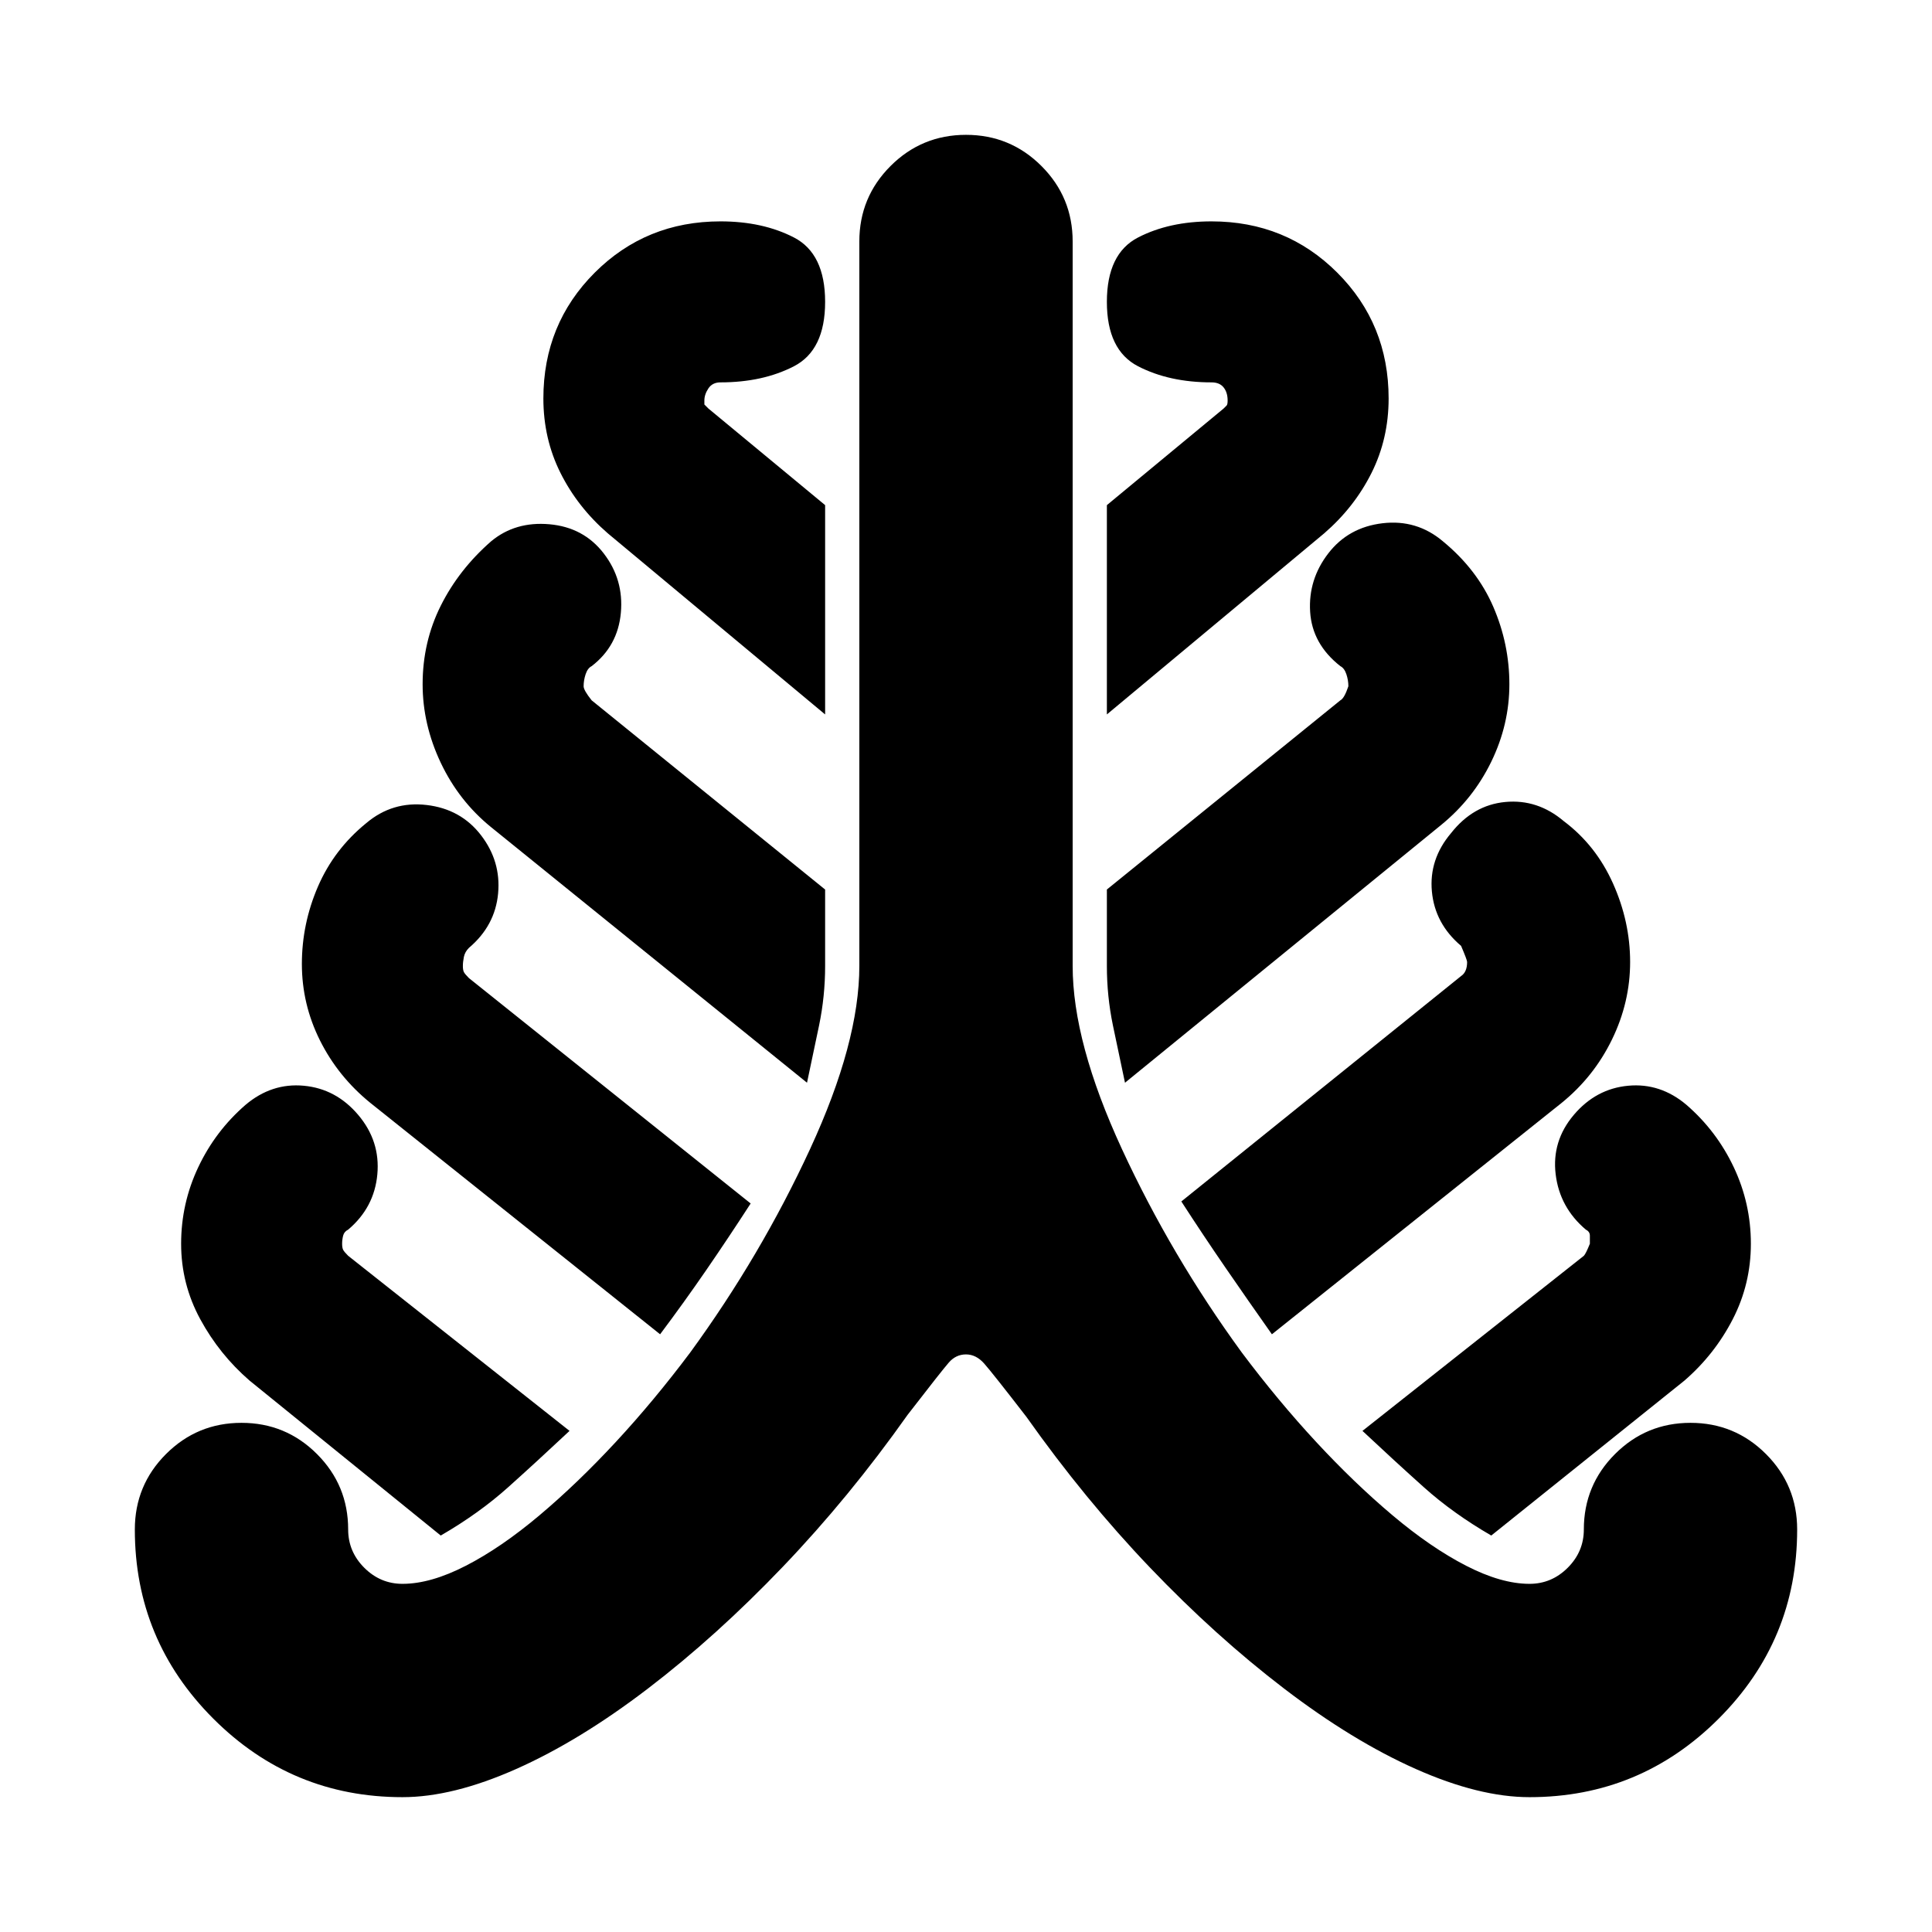 <svg xmlns="http://www.w3.org/2000/svg" height="24" viewBox="0 -960 960 960" width="24"><path d="M200-67q-55 0-94-39t-39-94q0-22 15.5-37.5T120-253q22 0 37.5 15.5T173-200q0 11 8 19t19 8q14 0 31.5-9t36.5-25q19-16 38-36.5t37-44.5q35-48 59.5-101t24.5-91v-360q0-22 15.5-37.5T480-893q22 0 37.5 15.5T533-840v360q0 38 24.5 91T617-288q18 24 37 44.5t38 36.5q19 16 36.5 25t31.5 9q11 0 19-8t8-19q0-22 15.5-37.5T840-253q22 0 37.5 15.5T893-200q0 55-39 94t-94 39q-25 0-56.5-14T638-121q-34-26-66.5-60T510-256q-17-22-21-26.5t-9-4.5q-5 0-8.5 4T451-257q-29 41-62 75.5T322-121q-34 26-65.5 40T200-67Zm19-130-95-77q-15-13-24.5-30.5T90-342q0-20 8.5-38t23.5-31q13-11 29-9.5t27 14.5q11 13 9.5 29.5T173-349q-2 1-2.5 3t-.5 4q0 2 .5 3t2.5 3l110 87q-16 15-30.5 28T219-197Zm109-100L184-412q-16-13-25-31t-9-38q0-20 8-38.5t24-31.5q13-11 30-9t27 15q10 13 8.5 29T233-489q-2 2-2.5 4.5t-.5 4.5q0 2 .5 3t2.5 3l140 112q-11 17-22 33t-23 32Zm73-125L244-549q-16-13-25-32t-9-39q0-21 9-39t25-32q12-10 29-8.5t27 14.5q10 13 8.5 29.5T294-629q-2 1-3 4t-1 6q0 2 4 7l116 94v38q0 15-3 29.5t-6 28.5Zm9-183-108-90q-15-13-23.5-30t-8.5-37q0-37 25.5-62.5T358-850q21 0 36.5 8t15.5 32q0 24-15.5 32t-36.5 8q-4 0-6 3t-2 6v2l2 2 58 48v104Zm149 183q-3-14-6-28.5t-3-29.5v-38l116-94q2-1 4-7 0-3-1-6t-3-4q-14-11-15-27t9-29q10-13 27-15t30 9q17 14 25 32.5t8 38.5q0 20-9 38.5T716-550L559-422Zm-9-183v-104l58-48 1.5-1.5q.5-.5.5-2.5 0-4-2-6.5t-6-2.5q-21 0-36.5-8T550-810q0-24 15.5-32t36.5-8q37 0 62.5 25.5T690-762q0 20-8.5 37T658-695l-108 90Zm82 308q-12-17-23-33t-22-33l139-112q3-2 3-7 0-1-3-8-13-11-14.5-27t9.5-29q11-14 27-15.5t29 9.5q16 12 24.5 31t8.5 39q0 20-9 38.5T776-412L632-297Zm109 100q-19-11-33.5-24T677-249l110-87q1-1 3-6v-4q0-2-2-3-13-11-15-27.5t9-29.5q11-13 27-14.5t29 9.5q15 13 23.5 31t8.5 38q0 20-9 37.5T837-274l-96 77Z"/></svg>